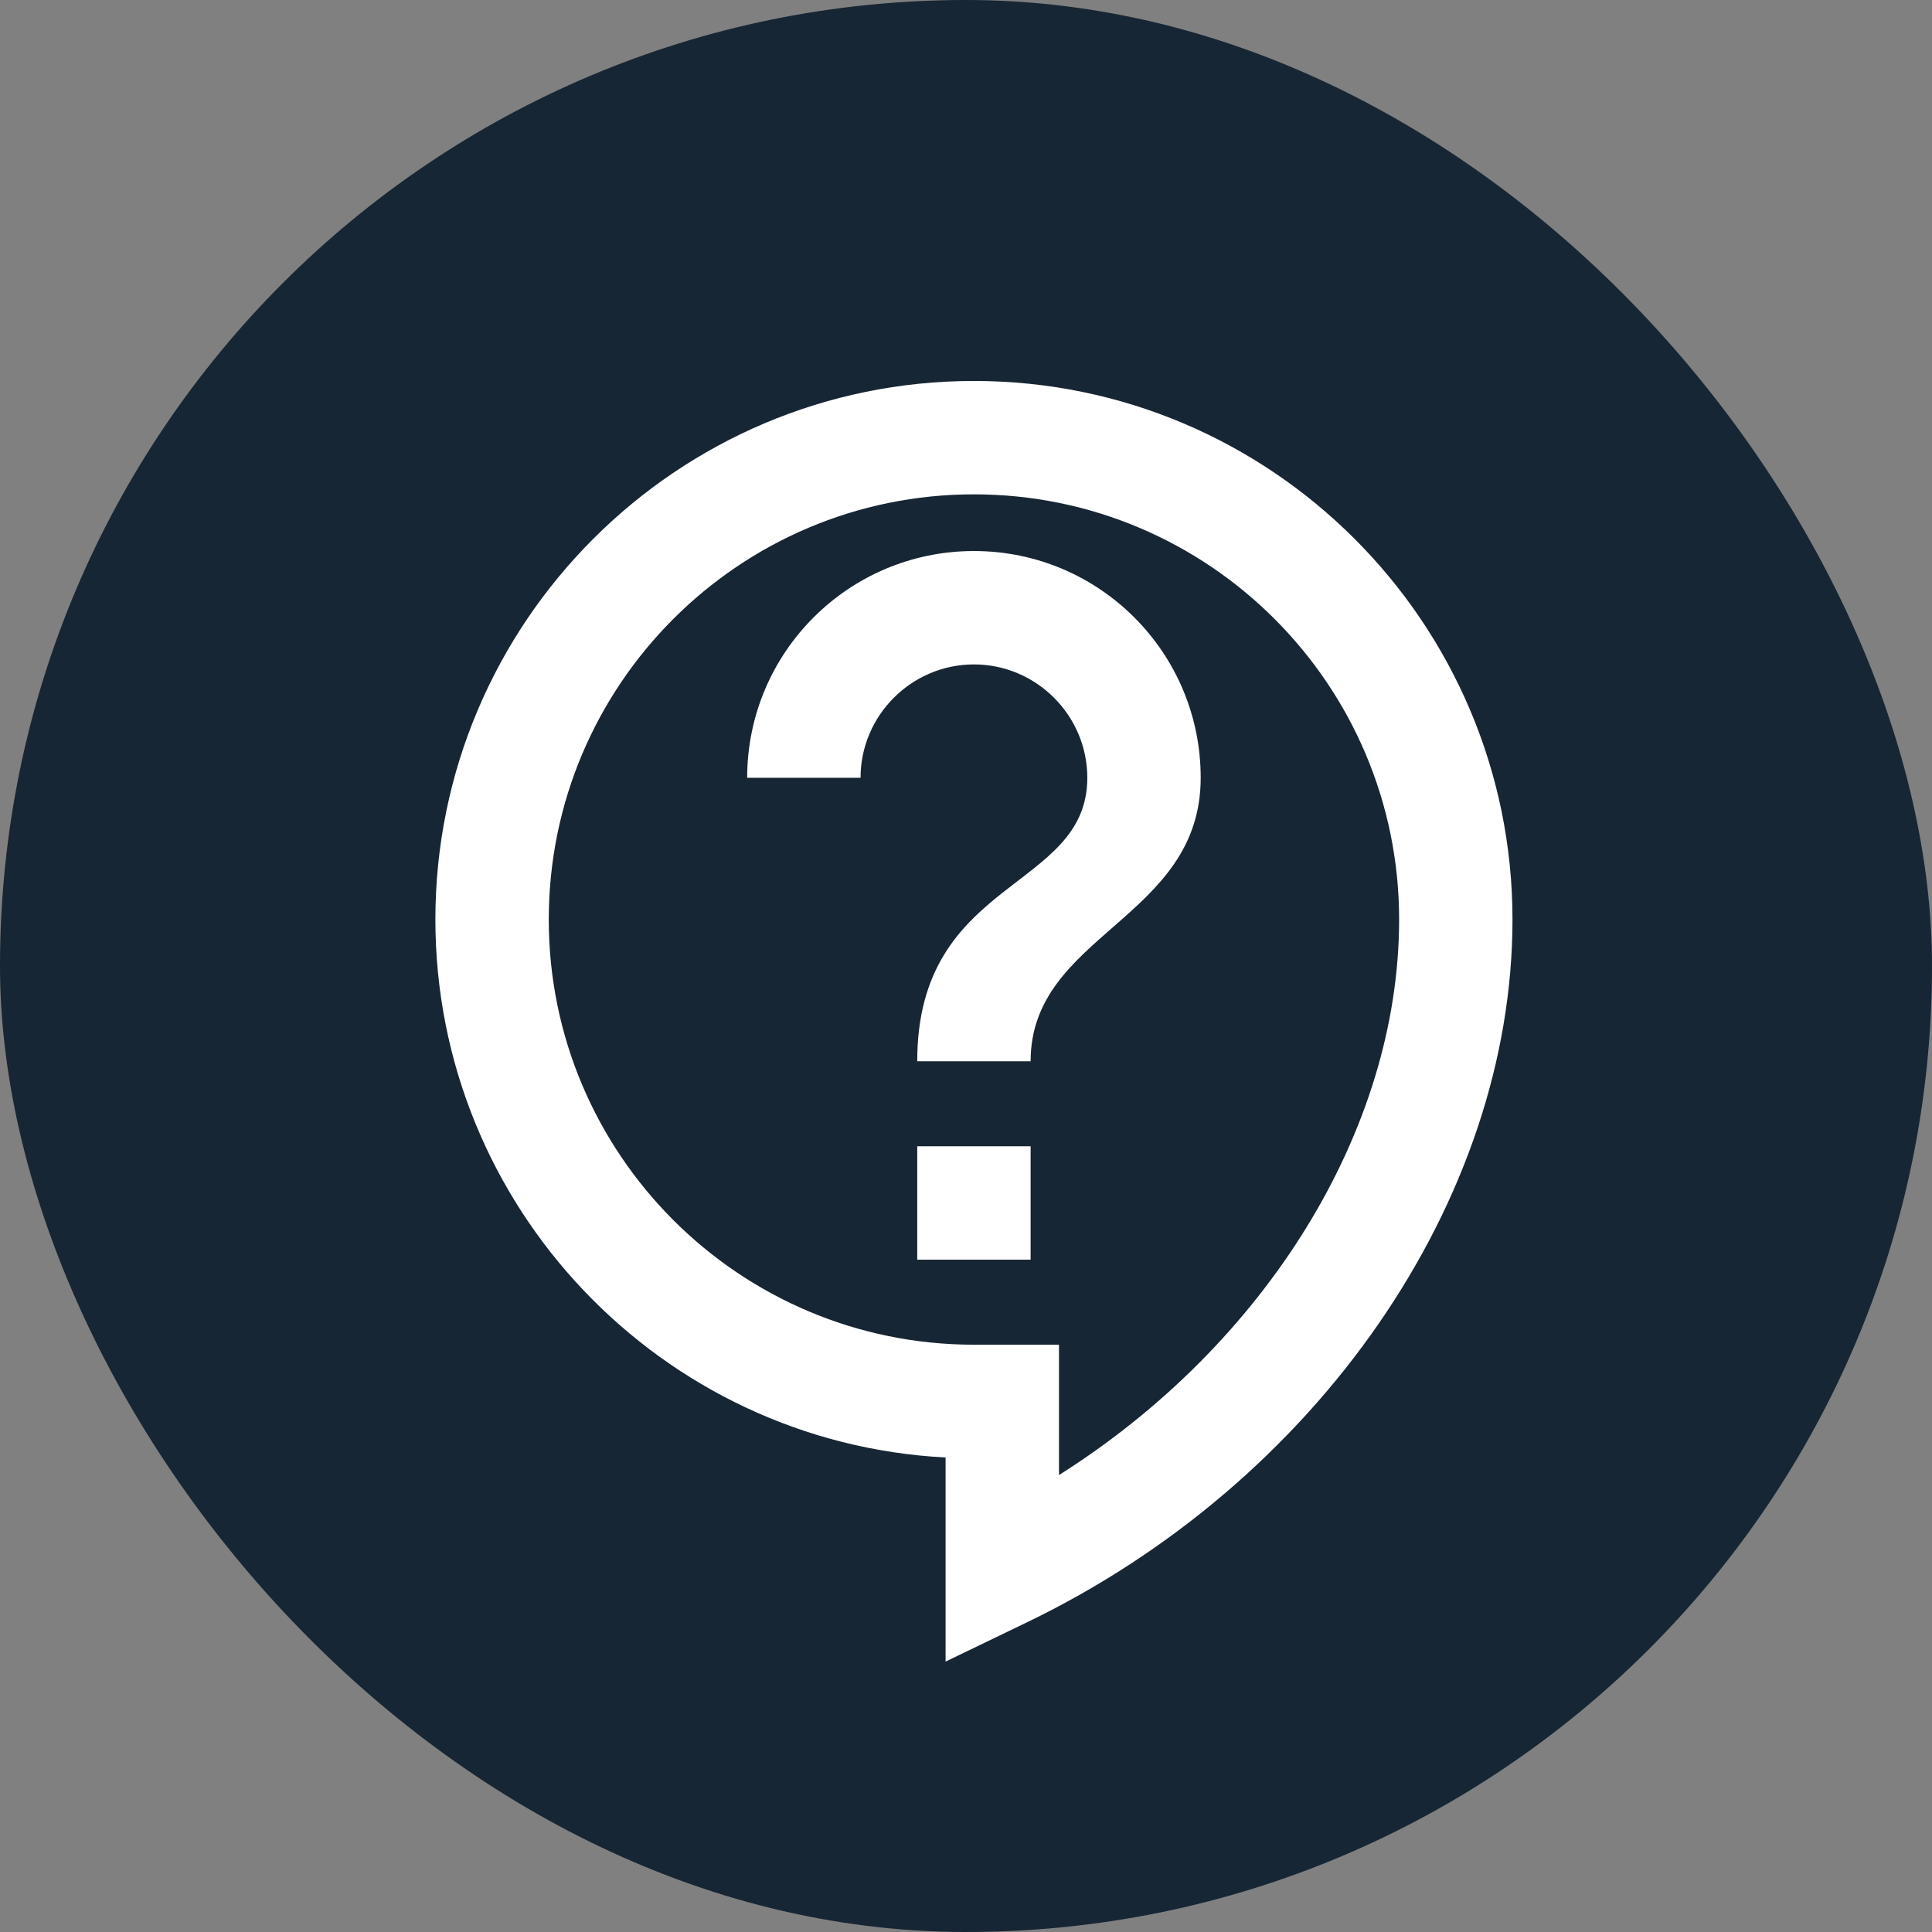 <svg width="71" height="71" viewBox="0 0 71 71" fill="none" xmlns="http://www.w3.org/2000/svg">
<rect x="0" y="0" width="71" height="71" fill="#808080" stroke="none"/>
<rect width="71" height="71" rx="35.5" fill="#172634"/>
<path d="M34.75 61.062V53.562C24.312 53.021 16 44.354 16 33.792C16 22.875 24.875 14 35.792 14C46.708 14 55.583 22.875 55.583 33.792C55.583 44.104 48.417 54.479 37.729 59.625L34.75 61.062ZM35.792 18.167C27.167 18.167 20.167 25.167 20.167 33.792C20.167 42.417 27.167 49.417 35.792 49.417H38.917V54.208C46.5 49.417 51.417 41.542 51.417 33.792C51.417 25.167 44.417 18.167 35.792 18.167ZM33.708 42.125H37.875V46.292H33.708V42.125ZM37.875 39H33.708C33.708 32.229 39.958 32.75 39.958 28.583C39.958 26.292 38.083 24.417 35.792 24.417C33.5 24.417 31.625 26.292 31.625 28.583H27.458C27.458 23.979 31.188 20.25 35.792 20.25C40.396 20.25 44.125 23.979 44.125 28.583C44.125 33.792 37.875 34.312 37.875 39Z" fill="white"/>
</svg>
